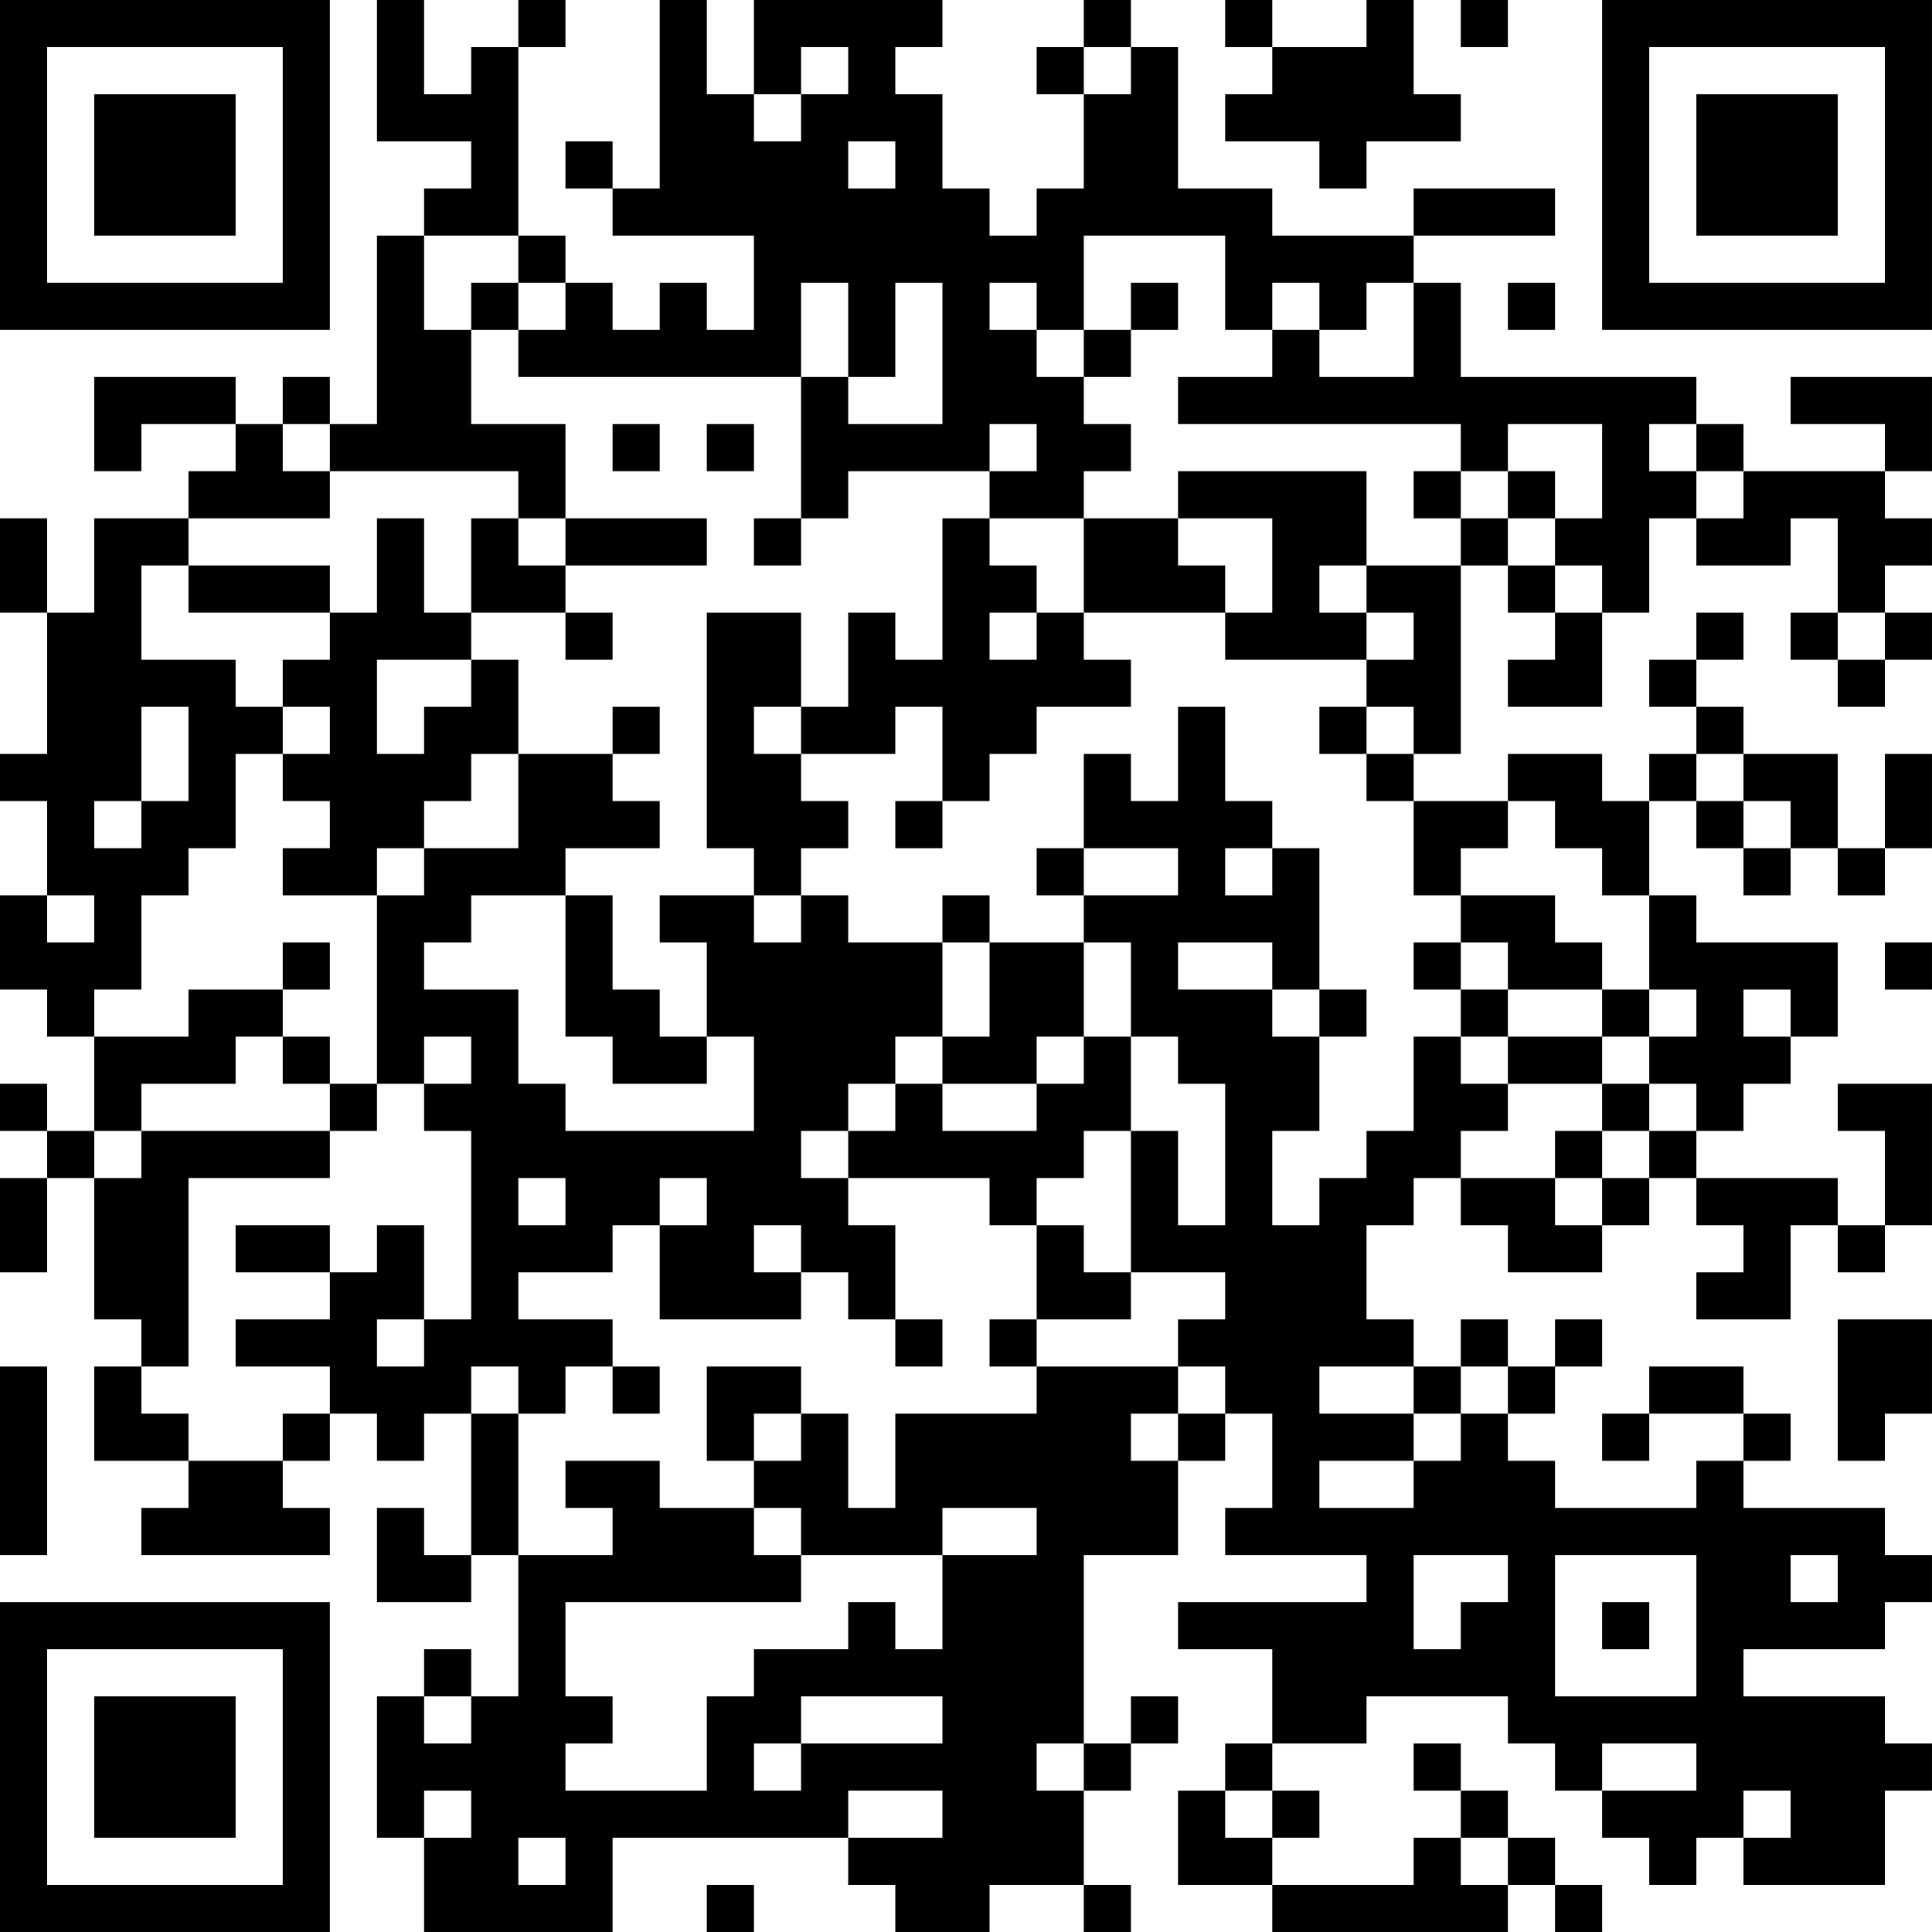 <?xml version="1.0" encoding="UTF-8"?>
<svg xmlns="http://www.w3.org/2000/svg" version="1.1" width="200" height="200" viewBox="0 0 200 200"><rect x="0" y="0" width="200" height="200" fill="#ffffff"/><g transform="scale(4.878)"><g transform="translate(0,0)"><path fill-rule="evenodd" d="M8 0L8 3L10 3L10 4L9 4L9 5L8 5L8 9L7 9L7 8L6 8L6 9L5 9L5 8L2 8L2 10L3 10L3 9L5 9L5 10L4 10L4 11L2 11L2 13L1 13L1 11L0 11L0 13L1 13L1 16L0 16L0 17L1 17L1 19L0 19L0 21L1 21L1 22L2 22L2 24L1 24L1 23L0 23L0 24L1 24L1 25L0 25L0 27L1 27L1 25L2 25L2 28L3 28L3 29L2 29L2 31L4 31L4 32L3 32L3 33L7 33L7 32L6 32L6 31L7 31L7 30L8 30L8 31L9 31L9 30L10 30L10 33L9 33L9 32L8 32L8 34L10 34L10 33L11 33L11 36L10 36L10 35L9 35L9 36L8 36L8 39L9 39L9 41L13 41L13 39L18 39L18 40L19 40L19 41L21 41L21 40L23 40L23 41L24 41L24 40L23 40L23 38L24 38L24 37L25 37L25 36L24 36L24 37L23 37L23 33L25 33L25 31L26 31L26 30L27 30L27 32L26 32L26 33L29 33L29 34L25 34L25 35L27 35L27 37L26 37L26 38L25 38L25 40L27 40L27 41L32 41L32 40L33 40L33 41L34 41L34 40L33 40L33 39L32 39L32 38L31 38L31 37L30 37L30 38L31 38L31 39L30 39L30 40L27 40L27 39L28 39L28 38L27 38L27 37L29 37L29 36L32 36L32 37L33 37L33 38L34 38L34 39L35 39L35 40L36 40L36 39L37 39L37 40L40 40L40 38L41 38L41 37L40 37L40 36L37 36L37 35L40 35L40 34L41 34L41 33L40 33L40 32L37 32L37 31L38 31L38 30L37 30L37 29L35 29L35 30L34 30L34 31L35 31L35 30L37 30L37 31L36 31L36 32L33 32L33 31L32 31L32 30L33 30L33 29L34 29L34 28L33 28L33 29L32 29L32 28L31 28L31 29L30 29L30 28L29 28L29 26L30 26L30 25L31 25L31 26L32 26L32 27L34 27L34 26L35 26L35 25L36 25L36 26L37 26L37 27L36 27L36 28L38 28L38 26L39 26L39 27L40 27L40 26L41 26L41 23L39 23L39 24L40 24L40 26L39 26L39 25L36 25L36 24L37 24L37 23L38 23L38 22L39 22L39 20L36 20L36 19L35 19L35 17L36 17L36 18L37 18L37 19L38 19L38 18L39 18L39 19L40 19L40 18L41 18L41 16L40 16L40 18L39 18L39 16L37 16L37 15L36 15L36 14L37 14L37 13L36 13L36 14L35 14L35 15L36 15L36 16L35 16L35 17L34 17L34 16L32 16L32 17L30 17L30 16L31 16L31 12L32 12L32 13L33 13L33 14L32 14L32 15L34 15L34 13L35 13L35 11L36 11L36 12L38 12L38 11L39 11L39 13L38 13L38 14L39 14L39 15L40 15L40 14L41 14L41 13L40 13L40 12L41 12L41 11L40 11L40 10L41 10L41 8L38 8L38 9L40 9L40 10L37 10L37 9L36 9L36 8L31 8L31 6L30 6L30 5L33 5L33 4L30 4L30 5L27 5L27 4L25 4L25 1L24 1L24 0L23 0L23 1L22 1L22 2L23 2L23 4L22 4L22 5L21 5L21 4L20 4L20 2L19 2L19 1L20 1L20 0L16 0L16 2L15 2L15 0L14 0L14 4L13 4L13 3L12 3L12 4L13 4L13 5L16 5L16 7L15 7L15 6L14 6L14 7L13 7L13 6L12 6L12 5L11 5L11 1L12 1L12 0L11 0L11 1L10 1L10 2L9 2L9 0ZM26 0L26 1L27 1L27 2L26 2L26 3L28 3L28 4L29 4L29 3L31 3L31 2L30 2L30 0L29 0L29 1L27 1L27 0ZM31 0L31 1L32 1L32 0ZM17 1L17 2L16 2L16 3L17 3L17 2L18 2L18 1ZM23 1L23 2L24 2L24 1ZM18 3L18 4L19 4L19 3ZM9 5L9 7L10 7L10 9L12 9L12 11L11 11L11 10L7 10L7 9L6 9L6 10L7 10L7 11L4 11L4 12L3 12L3 14L5 14L5 15L6 15L6 16L5 16L5 18L4 18L4 19L3 19L3 21L2 21L2 22L4 22L4 21L6 21L6 22L5 22L5 23L3 23L3 24L2 24L2 25L3 25L3 24L7 24L7 25L4 25L4 29L3 29L3 30L4 30L4 31L6 31L6 30L7 30L7 29L5 29L5 28L7 28L7 27L8 27L8 26L9 26L9 28L8 28L8 29L9 29L9 28L10 28L10 24L9 24L9 23L10 23L10 22L9 22L9 23L8 23L8 19L9 19L9 18L11 18L11 16L13 16L13 17L14 17L14 18L12 18L12 19L10 19L10 20L9 20L9 21L11 21L11 23L12 23L12 24L16 24L16 22L15 22L15 20L14 20L14 19L16 19L16 20L17 20L17 19L18 19L18 20L20 20L20 22L19 22L19 23L18 23L18 24L17 24L17 25L18 25L18 26L19 26L19 28L18 28L18 27L17 27L17 26L16 26L16 27L17 27L17 28L14 28L14 26L15 26L15 25L14 25L14 26L13 26L13 27L11 27L11 28L13 28L13 29L12 29L12 30L11 30L11 29L10 29L10 30L11 30L11 33L13 33L13 32L12 32L12 31L14 31L14 32L16 32L16 33L17 33L17 34L12 34L12 36L13 36L13 37L12 37L12 38L15 38L15 36L16 36L16 35L18 35L18 34L19 34L19 35L20 35L20 33L22 33L22 32L20 32L20 33L17 33L17 32L16 32L16 31L17 31L17 30L18 30L18 32L19 32L19 30L22 30L22 29L25 29L25 30L24 30L24 31L25 31L25 30L26 30L26 29L25 29L25 28L26 28L26 27L24 27L24 24L25 24L25 26L26 26L26 23L25 23L25 22L24 22L24 20L23 20L23 19L25 19L25 18L23 18L23 16L24 16L24 17L25 17L25 15L26 15L26 17L27 17L27 18L26 18L26 19L27 19L27 18L28 18L28 21L27 21L27 20L25 20L25 21L27 21L27 22L28 22L28 24L27 24L27 26L28 26L28 25L29 25L29 24L30 24L30 22L31 22L31 23L32 23L32 24L31 24L31 25L33 25L33 26L34 26L34 25L35 25L35 24L36 24L36 23L35 23L35 22L36 22L36 21L35 21L35 19L34 19L34 18L33 18L33 17L32 17L32 18L31 18L31 19L30 19L30 17L29 17L29 16L30 16L30 15L29 15L29 14L30 14L30 13L29 13L29 12L31 12L31 11L32 11L32 12L33 12L33 13L34 13L34 12L33 12L33 11L34 11L34 9L32 9L32 10L31 10L31 9L25 9L25 8L27 8L27 7L28 7L28 8L30 8L30 6L29 6L29 7L28 7L28 6L27 6L27 7L26 7L26 5L23 5L23 7L22 7L22 6L21 6L21 7L22 7L22 8L23 8L23 9L24 9L24 10L23 10L23 11L21 11L21 10L22 10L22 9L21 9L21 10L18 10L18 11L17 11L17 8L18 8L18 9L20 9L20 6L19 6L19 8L18 8L18 6L17 6L17 8L11 8L11 7L12 7L12 6L11 6L11 5ZM10 6L10 7L11 7L11 6ZM24 6L24 7L23 7L23 8L24 8L24 7L25 7L25 6ZM32 6L32 7L33 7L33 6ZM13 9L13 10L14 10L14 9ZM15 9L15 10L16 10L16 9ZM35 9L35 10L36 10L36 11L37 11L37 10L36 10L36 9ZM25 10L25 11L23 11L23 13L22 13L22 12L21 12L21 11L20 11L20 14L19 14L19 13L18 13L18 15L17 15L17 13L15 13L15 18L16 18L16 19L17 19L17 18L18 18L18 17L17 17L17 16L19 16L19 15L20 15L20 17L19 17L19 18L20 18L20 17L21 17L21 16L22 16L22 15L24 15L24 14L23 14L23 13L26 13L26 14L29 14L29 13L28 13L28 12L29 12L29 10ZM30 10L30 11L31 11L31 10ZM32 10L32 11L33 11L33 10ZM8 11L8 13L7 13L7 12L4 12L4 13L7 13L7 14L6 14L6 15L7 15L7 16L6 16L6 17L7 17L7 18L6 18L6 19L8 19L8 18L9 18L9 17L10 17L10 16L11 16L11 14L10 14L10 13L12 13L12 14L13 14L13 13L12 13L12 12L15 12L15 11L12 11L12 12L11 12L11 11L10 11L10 13L9 13L9 11ZM16 11L16 12L17 12L17 11ZM25 11L25 12L26 12L26 13L27 13L27 11ZM21 13L21 14L22 14L22 13ZM39 13L39 14L40 14L40 13ZM8 14L8 16L9 16L9 15L10 15L10 14ZM3 15L3 17L2 17L2 18L3 18L3 17L4 17L4 15ZM13 15L13 16L14 16L14 15ZM16 15L16 16L17 16L17 15ZM28 15L28 16L29 16L29 15ZM36 16L36 17L37 17L37 18L38 18L38 17L37 17L37 16ZM22 18L22 19L23 19L23 18ZM1 19L1 20L2 20L2 19ZM12 19L12 22L13 22L13 23L15 23L15 22L14 22L14 21L13 21L13 19ZM20 19L20 20L21 20L21 22L20 22L20 23L19 23L19 24L18 24L18 25L21 25L21 26L22 26L22 28L21 28L21 29L22 29L22 28L24 28L24 27L23 27L23 26L22 26L22 25L23 25L23 24L24 24L24 22L23 22L23 20L21 20L21 19ZM31 19L31 20L30 20L30 21L31 21L31 22L32 22L32 23L34 23L34 24L33 24L33 25L34 25L34 24L35 24L35 23L34 23L34 22L35 22L35 21L34 21L34 20L33 20L33 19ZM6 20L6 21L7 21L7 20ZM31 20L31 21L32 21L32 22L34 22L34 21L32 21L32 20ZM40 20L40 21L41 21L41 20ZM28 21L28 22L29 22L29 21ZM37 21L37 22L38 22L38 21ZM6 22L6 23L7 23L7 24L8 24L8 23L7 23L7 22ZM22 22L22 23L20 23L20 24L22 24L22 23L23 23L23 22ZM11 25L11 26L12 26L12 25ZM5 26L5 27L7 27L7 26ZM19 28L19 29L20 29L20 28ZM39 28L39 31L40 31L40 30L41 30L41 28ZM0 29L0 33L1 33L1 29ZM13 29L13 30L14 30L14 29ZM15 29L15 31L16 31L16 30L17 30L17 29ZM28 29L28 30L30 30L30 31L28 31L28 32L30 32L30 31L31 31L31 30L32 30L32 29L31 29L31 30L30 30L30 29ZM30 33L30 35L31 35L31 34L32 34L32 33ZM33 33L33 36L36 36L36 33ZM38 33L38 34L39 34L39 33ZM34 34L34 35L35 35L35 34ZM9 36L9 37L10 37L10 36ZM17 36L17 37L16 37L16 38L17 38L17 37L20 37L20 36ZM22 37L22 38L23 38L23 37ZM34 37L34 38L36 38L36 37ZM9 38L9 39L10 39L10 38ZM18 38L18 39L20 39L20 38ZM26 38L26 39L27 39L27 38ZM37 38L37 39L38 39L38 38ZM11 39L11 40L12 40L12 39ZM31 39L31 40L32 40L32 39ZM15 40L15 41L16 41L16 40ZM0 0L0 7L7 7L7 0ZM1 1L1 6L6 6L6 1ZM2 2L2 5L5 5L5 2ZM34 0L34 7L41 7L41 0ZM35 1L35 6L40 6L40 1ZM36 2L36 5L39 5L39 2ZM0 34L0 41L7 41L7 34ZM1 35L1 40L6 40L6 35ZM2 36L2 39L5 39L5 36Z" fill="#000000"/></g></g></svg>
